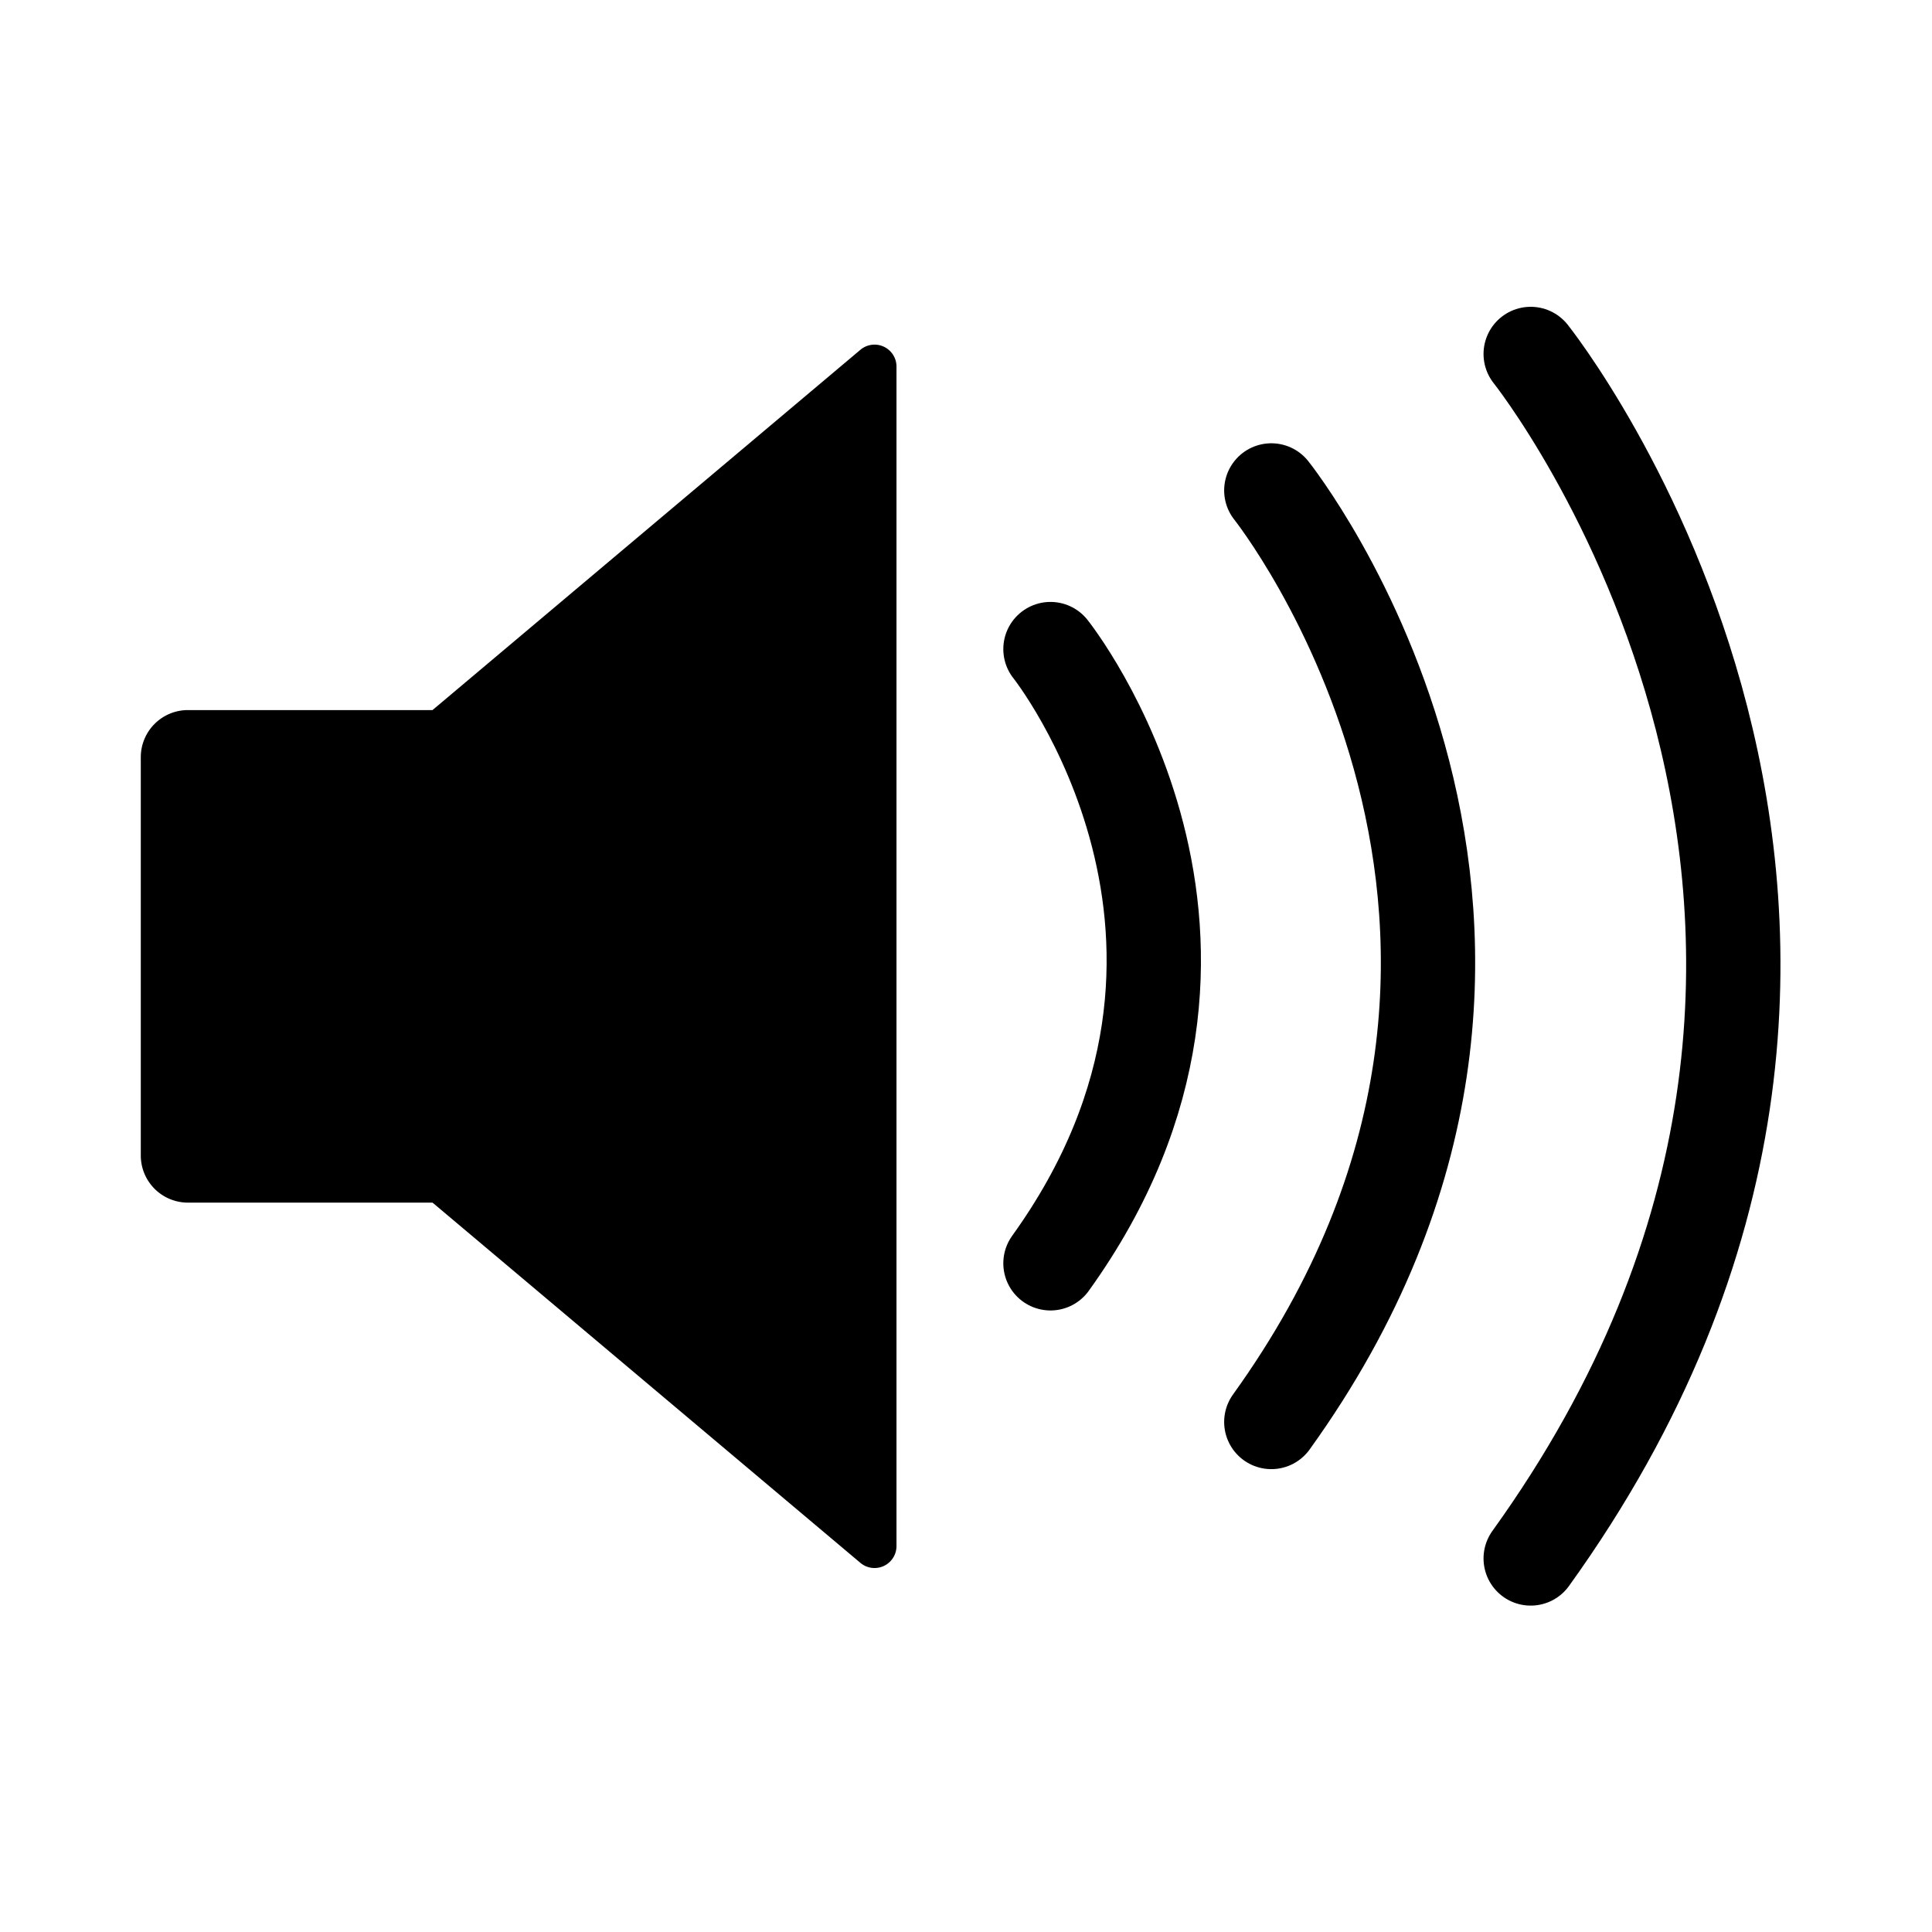<?xml version="1.0" encoding="UTF-8" standalone="no"?>
<!-- Created with Inkscape (http://www.inkscape.org/) -->

<svg
   width="48"
   height="48"
   viewBox="0 0 12.7 12.7"
   version="1.1"
   id="svg1"
   inkscape:version="1.4 (86a8ad7, 2024-10-11)"
   sodipodi:docname="volume_icon.svg"
   xmlns:inkscape="http://www.inkscape.org/namespaces/inkscape"
   xmlns:sodipodi="http://sodipodi.sourceforge.net/DTD/sodipodi-0.dtd"
   xmlns="http://www.w3.org/2000/svg"
   xmlns:svg="http://www.w3.org/2000/svg">
  <sodipodi:namedview
     id="namedview1"
     pagecolor="#ffffff"
     bordercolor="#000000"
     borderopacity="0.25"
     inkscape:showpageshadow="2"
     inkscape:pageopacity="0.0"
     inkscape:pagecheckerboard="0"
     inkscape:deskcolor="#d1d1d1"
     inkscape:document-units="mm"
     inkscape:zoom="9.5093958"
     inkscape:cx="19.980239"
     inkscape:cy="13.775849"
     inkscape:window-width="1918"
     inkscape:window-height="1024"
     inkscape:window-x="-7"
     inkscape:window-y="0"
     inkscape:window-maximized="0"
     inkscape:current-layer="layer1" />
  <defs
     id="defs1">
    <inkscape:path-effect
       effect="fillet_chamfer"
       id="path-effect1"
       is_visible="true"
       lpeversion="1"
       nodesatellites_param="F,0,0,1,0,2,0,1 @ F,0,0,1,0,0,0,1 @ F,0,0,1,0,0,0,1 @ F,0,0,1,0,2,0,1"
       radius="0"
       unit="px"
       method="auto"
       mode="F"
       chamfer_steps="1"
       flexible="false"
       use_knot_distance="true"
       apply_no_radius="true"
       apply_with_radius="true"
       only_selected="false"
       hide_knots="false" />
    <inkscape:path-effect
       effect="fillet_chamfer"
       id="path-effect2"
       is_visible="true"
       lpeversion="1"
       nodesatellites_param="F,0,0,1,0,0,0,1 @ F,0,0,1,0,2,0,1 @ F,0,0,1,0,2,0,1 @ F,0,0,1,0,0,0,1"
       radius="0"
       unit="px"
       method="auto"
       mode="F"
       chamfer_steps="1"
       flexible="false"
       use_knot_distance="true"
       apply_no_radius="true"
       apply_with_radius="true"
       only_selected="false"
       hide_knots="false" />
  </defs>
  <g
     inkscape:label="Layer 1"
     inkscape:groupmode="layer"
     id="layer1">
    <g
       id="g1"
       transform="translate(2.277,0.505)">
      <g
         id="g3"
         style="display:inline"
         transform="matrix(0.155,0,0,0.155,-8.834,-17.236)">
        <path
           style="fill:#000000;fill-opacity:1;stroke:none;stroke-width:0.265;stroke-linecap:butt;stroke-linejoin:round;stroke-dasharray:none"
           id="rect1"
           width="12.91"
           height="20.889"
           x="50.082"
           y="83.693"
           inkscape:path-effect="#path-effect1"
           sodipodi:type="rect"
           d="M 52.082,83.693 H 62.992 V 104.582 H 52.082 a 2,2 45 0 1 -2,-2 V 85.693 a 2,2 135 0 1 2,-2 z"
           transform="translate(-1.808,54.363)" />
        <path
           id="rect2"
           style="stroke-width:0.204;stroke-linejoin:round"
           d="m 60.628,138.071 18.165,-15.295 a 0.931,0.931 24.952 0 1 1.53,0.712 v 50.023 a 0.931,0.931 155.048 0 1 -1.53,0.712 L 60.628,158.929 Z"
           sodipodi:nodetypes="ccccc"
           inkscape:path-effect="#path-effect2"
           inkscape:original-d="m 60.628395,138.07124 19.694867,-16.58272 v 54.02297 L 60.628395,158.92877 Z" />
      </g>
      <g
         id="g5"
         transform="matrix(0.155,0,0,0.155,-9.265,-17.233)"
         style="display:inline">
        <path
           style="display:inline;fill:none;fill-opacity:1;stroke:#000000;stroke-width:4;stroke-linecap:round;stroke-linejoin:round;stroke-dasharray:none;stroke-opacity:1"
           d="m 99,128.722 c 0,0 14.952,18.73 0,39.506"
           id="path4"
           sodipodi:nodetypes="cc" />
        <path
           style="display:inline;fill:none;fill-opacity:1;stroke:#000000;stroke-width:4;stroke-linecap:round;stroke-linejoin:round;stroke-dasharray:none;stroke-opacity:1"
           d="m 89.634,135.45 c 0,0 9.859,12.35 0,26.049"
           id="path4-5"
           sodipodi:nodetypes="cc" />
        <path
           style="display:inline;fill:none;fill-opacity:1;stroke:#000000;stroke-width:4;stroke-linecap:round;stroke-linejoin:round;stroke-dasharray:none;stroke-opacity:1"
           d="m 110,122.934 c 0,0 19.334,24.218 0,51.082"
           id="path4-8"
           sodipodi:nodetypes="cc" />
      </g>
    </g>
  </g>
</svg>
